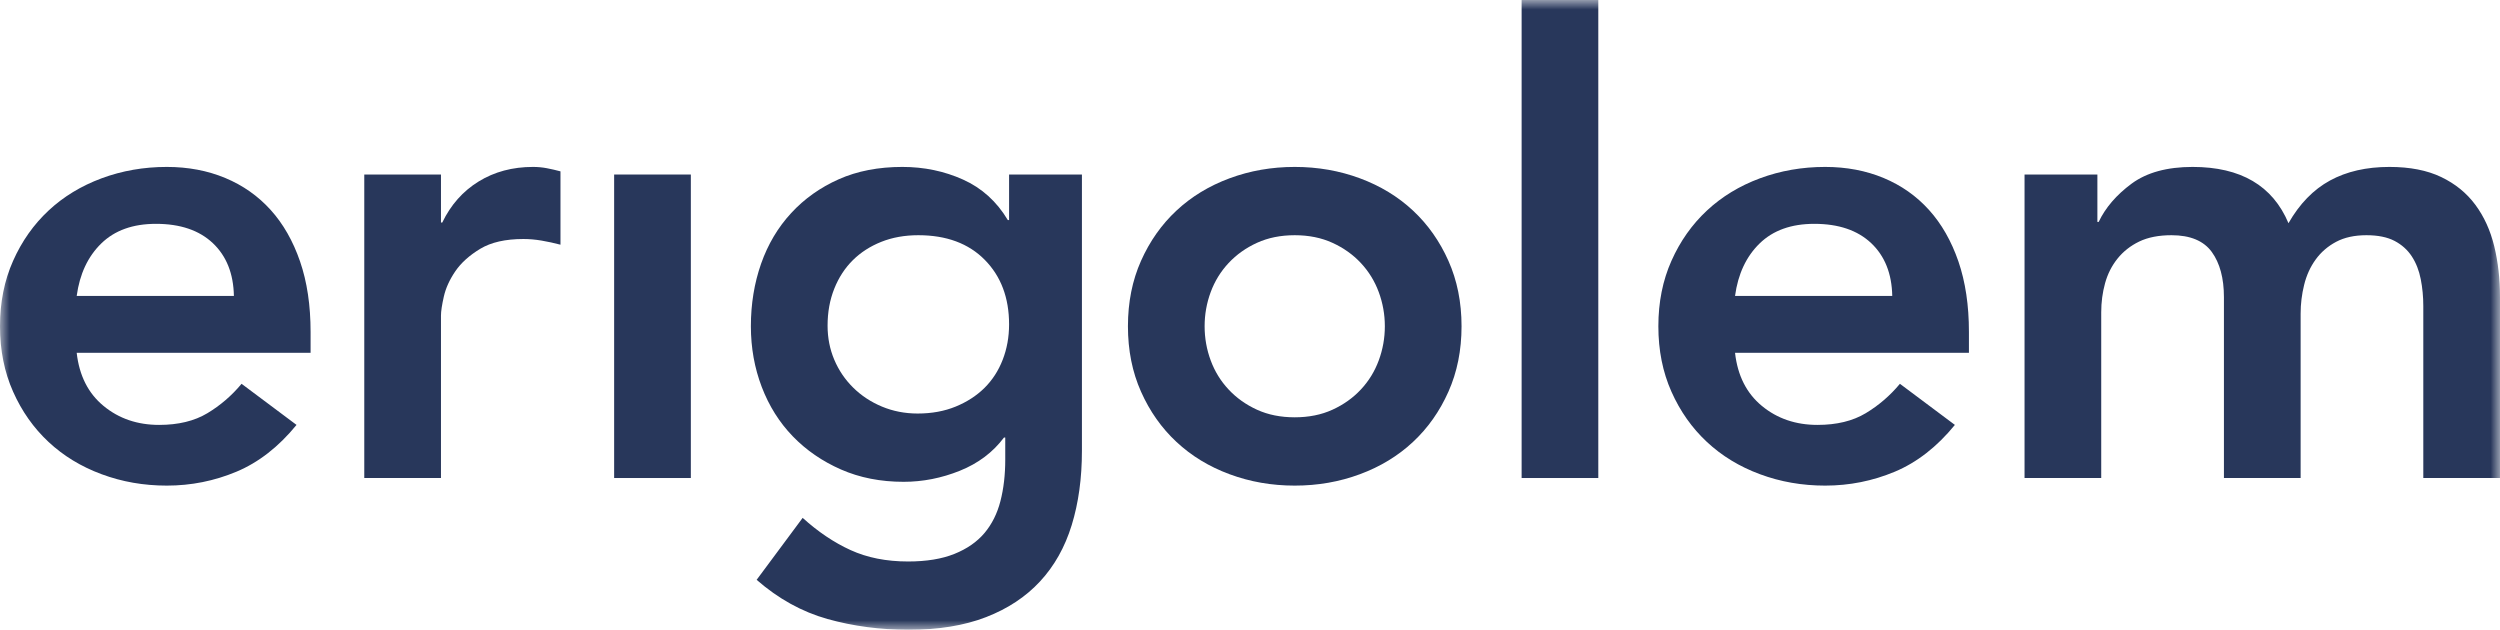 <svg xmlns="http://www.w3.org/2000/svg" xmlns:xlink="http://www.w3.org/1999/xlink" width="131" height="33" version="1.1" viewBox="0 0 131 33"><defs><polygon id="path-1" points="0 33 131 33 131 0 0 0"/></defs><g id="Page-1" fill="none" fill-rule="evenodd" stroke="none" stroke-width="1"><g id="Erigolem-homepage" transform="translate(-93, -44)"><g id="BRAND" transform="translate(93, 44)"><path id="Fill-1" fill="#28375B" d="M19.088,9.144 L23.107,9.144 L23.107,11.662 L23.174,11.662 C23.62,10.735 24.256,10.017 25.082,9.509 C25.908,9.001 26.856,8.747 27.929,8.747 C28.174,8.747 28.414,8.769 28.648,8.813 C28.882,8.858 29.122,8.912 29.369,8.979 L29.369,12.822 C29.034,12.735 28.705,12.662 28.38,12.607 C28.056,12.552 27.739,12.524 27.426,12.524 C26.488,12.524 25.735,12.695 25.165,13.037 C24.596,13.381 24.161,13.772 23.859,14.214 C23.558,14.656 23.357,15.097 23.257,15.539 C23.157,15.982 23.107,16.312 23.107,16.533 L23.107,25.048 L19.088,25.048 L19.088,9.144 Z"/><mask id="mask-2" fill="#fff"><use xlink:href="#path-1"/></mask><polygon id="Fill-3" fill="#28375B" points="32.181 25.048 36.2 25.048 36.2 9.145 32.181 9.145" mask="url(#mask-2)"/><path id="Fill-5" fill="#28375B" d="M48.12,12.325 C47.406,12.325 46.758,12.441 46.178,12.673 C45.597,12.905 45.101,13.225 44.688,13.634 C44.275,14.043 43.951,14.54 43.717,15.125 C43.483,15.71 43.365,16.356 43.365,17.063 C43.365,17.704 43.483,18.3 43.717,18.852 C43.951,19.405 44.281,19.891 44.705,20.31 C45.129,20.73 45.631,21.061 46.211,21.304 C46.792,21.547 47.417,21.669 48.087,21.669 C48.824,21.669 49.487,21.547 50.079,21.304 C50.671,21.061 51.173,20.735 51.587,20.327 C51.999,19.918 52.318,19.427 52.541,18.852 C52.764,18.278 52.876,17.66 52.876,16.997 C52.876,15.605 52.452,14.479 51.603,13.617 C50.754,12.756 49.594,12.325 48.12,12.325 L48.12,12.325 Z M56.693,9.145 L56.693,23.623 C56.693,25.059 56.514,26.357 56.157,27.517 C55.8,28.676 55.247,29.659 54.499,30.465 C53.752,31.272 52.809,31.896 51.67,32.337 C50.531,32.779 49.181,33 47.618,33 C46.122,33 44.705,32.812 43.365,32.437 C42.025,32.061 40.787,31.377 39.648,30.383 L42.059,27.136 C42.863,27.864 43.7,28.428 44.571,28.825 C45.442,29.223 46.446,29.422 47.584,29.422 C48.544,29.422 49.354,29.289 50.012,29.024 C50.671,28.759 51.195,28.395 51.587,27.931 C51.977,27.467 52.256,26.908 52.423,26.258 C52.591,25.605 52.675,24.883 52.675,24.087 L52.675,22.928 L52.608,22.928 C52.027,23.701 51.257,24.281 50.297,24.667 C49.337,25.053 48.355,25.247 47.35,25.247 C46.144,25.247 45.05,25.032 44.068,24.601 C43.086,24.17 42.244,23.59 41.54,22.861 C40.837,22.133 40.296,21.271 39.916,20.277 C39.536,19.283 39.346,18.223 39.346,17.096 C39.346,15.926 39.526,14.832 39.882,13.816 C40.239,12.801 40.764,11.917 41.457,11.166 C42.148,10.415 42.981,9.824 43.951,9.393 C44.922,8.962 46.033,8.747 47.283,8.747 C48.422,8.747 49.482,8.968 50.464,9.41 C51.446,9.851 52.228,10.558 52.809,11.53 L52.876,11.53 L52.876,9.145 L56.693,9.145 Z" mask="url(#mask-2)"/><path id="Fill-6" fill="#28375B" d="M63.122,17.096 C63.122,17.715 63.228,18.312 63.44,18.885 C63.652,19.46 63.965,19.968 64.378,20.409 C64.791,20.852 65.288,21.205 65.868,21.47 C66.448,21.735 67.107,21.867 67.844,21.867 C68.581,21.867 69.239,21.735 69.819,21.47 C70.4,21.205 70.897,20.852 71.31,20.409 C71.723,19.968 72.035,19.46 72.247,18.885 C72.459,18.312 72.566,17.715 72.566,17.096 C72.566,16.478 72.459,15.881 72.247,15.307 C72.035,14.733 71.723,14.225 71.31,13.783 C70.897,13.341 70.4,12.988 69.819,12.723 C69.239,12.458 68.581,12.325 67.844,12.325 C67.107,12.325 66.448,12.458 65.868,12.723 C65.288,12.988 64.791,13.341 64.378,13.783 C63.965,14.225 63.652,14.733 63.44,15.307 C63.228,15.881 63.122,16.478 63.122,17.096 M59.104,17.096 C59.104,15.837 59.332,14.694 59.79,13.667 C60.248,12.64 60.867,11.762 61.649,11.033 C62.43,10.304 63.356,9.741 64.429,9.343 C65.5,8.946 66.638,8.747 67.844,8.747 C69.05,8.747 70.188,8.946 71.259,9.343 C72.332,9.741 73.257,10.304 74.039,11.033 C74.82,11.762 75.44,12.64 75.897,13.667 C76.355,14.694 76.585,15.837 76.585,17.096 C76.585,18.355 76.355,19.498 75.897,20.525 C75.44,21.553 74.82,22.431 74.039,23.159 C73.257,23.888 72.332,24.452 71.259,24.849 C70.188,25.247 69.05,25.446 67.844,25.446 C66.638,25.446 65.5,25.247 64.429,24.849 C63.356,24.452 62.43,23.888 61.649,23.159 C60.867,22.431 60.248,21.553 59.79,20.525 C59.332,19.498 59.104,18.355 59.104,17.096" mask="url(#mask-2)"/><polygon id="Fill-7" fill="#28375B" points="79.733 25.048 83.751 25.048 83.751 0 79.733 0" mask="url(#mask-2)"/><path id="Fill-8" fill="#28375B" d="M99.154,15.506 C99.132,14.336 98.763,13.414 98.049,12.739 C97.334,12.066 96.342,11.729 95.068,11.729 C93.863,11.729 92.908,12.071 92.205,12.756 C91.502,13.441 91.072,14.357 90.916,15.506 L99.154,15.506 Z M90.916,18.488 C91.05,19.68 91.519,20.608 92.323,21.271 C93.126,21.933 94.097,22.265 95.236,22.265 C96.241,22.265 97.083,22.061 97.764,21.652 C98.445,21.243 99.041,20.73 99.556,20.111 L102.436,22.265 C101.498,23.413 100.449,24.231 99.288,24.717 C98.127,25.203 96.911,25.446 95.638,25.446 C94.432,25.446 93.294,25.247 92.223,24.849 C91.15,24.452 90.224,23.888 89.443,23.159 C88.661,22.43 88.041,21.552 87.584,20.525 C87.126,19.498 86.898,18.355 86.898,17.096 C86.898,15.837 87.126,14.694 87.584,13.667 C88.041,12.64 88.661,11.762 89.443,11.033 C90.224,10.304 91.15,9.741 92.223,9.343 C93.294,8.946 94.432,8.747 95.638,8.747 C96.754,8.747 97.775,8.941 98.703,9.327 C99.628,9.713 100.421,10.271 101.079,11 C101.738,11.729 102.252,12.63 102.621,13.7 C102.989,14.772 103.172,16.003 103.172,17.394 L103.172,18.488 L90.916,18.488 Z" mask="url(#mask-2)"/><path id="Fill-9" fill="#28375B" d="M12.256,15.506 C12.234,14.336 11.866,13.414 11.151,12.739 C10.437,12.066 9.444,11.729 8.171,11.729 C6.965,11.729 6.011,12.071 5.308,12.756 C4.605,13.441 4.175,14.357 4.019,15.506 L12.256,15.506 Z M4.019,18.488 C4.153,19.68 4.621,20.608 5.426,21.271 C6.229,21.933 7.2,22.265 8.338,22.265 C9.344,22.265 10.186,22.061 10.867,21.652 C11.548,21.243 12.144,20.73 12.658,20.111 L15.538,22.265 C14.601,23.413 13.551,24.231 12.39,24.717 C11.229,25.203 10.014,25.446 8.74,25.446 C7.535,25.446 6.396,25.247 5.325,24.849 C4.253,24.452 3.326,23.888 2.545,23.159 C1.764,22.43 1.143,21.552 0.687,20.525 C0.229,19.498 7.97317119e-05,18.355 7.97317119e-05,17.096 C7.97317119e-05,15.837 0.229,14.694 0.687,13.667 C1.143,12.64 1.764,11.762 2.545,11.033 C3.326,10.304 4.253,9.741 5.325,9.343 C6.396,8.946 7.535,8.747 8.74,8.747 C9.857,8.747 10.878,8.941 11.805,9.327 C12.731,9.713 13.523,10.271 14.182,11 C14.841,11.729 15.355,12.63 15.723,13.7 C16.092,14.772 16.275,16.003 16.275,17.394 L16.275,18.488 L4.019,18.488 Z" mask="url(#mask-2)"/><path id="Fill-10" fill="#28375B" d="M106.086,9.144 L109.903,9.144 L109.903,11.629 L109.97,11.629 C110.327,10.879 110.902,10.211 111.694,9.625 C112.487,9.04 113.553,8.747 114.893,8.747 C117.415,8.747 119.09,9.73 119.916,11.696 C120.496,10.68 121.221,9.934 122.092,9.459 C122.964,8.984 124.002,8.747 125.206,8.747 C126.278,8.747 127.183,8.924 127.92,9.277 C128.656,9.63 129.254,10.116 129.711,10.735 C130.168,11.353 130.497,12.077 130.698,12.905 C130.899,13.733 131,14.623 131,15.572 L131,25.048 L126.981,25.048 L126.981,16.036 C126.981,15.551 126.937,15.081 126.847,14.628 C126.759,14.175 126.602,13.778 126.379,13.435 C126.155,13.093 125.854,12.822 125.474,12.623 C125.095,12.425 124.604,12.325 124.002,12.325 C123.377,12.325 122.846,12.441 122.411,12.673 C121.976,12.905 121.618,13.215 121.339,13.601 C121.06,13.987 120.859,14.429 120.737,14.926 C120.614,15.423 120.553,15.926 120.553,16.434 L120.553,25.048 L116.534,25.048 L116.534,15.572 C116.534,14.578 116.321,13.788 115.898,13.203 C115.473,12.619 114.77,12.325 113.787,12.325 C113.118,12.325 112.554,12.436 112.096,12.656 C111.639,12.877 111.259,13.176 110.958,13.551 C110.656,13.927 110.439,14.357 110.305,14.843 C110.171,15.329 110.104,15.837 110.104,16.367 L110.104,25.048 L106.086,25.048 L106.086,9.144 Z" mask="url(#mask-2)"/></g></g></g></svg>